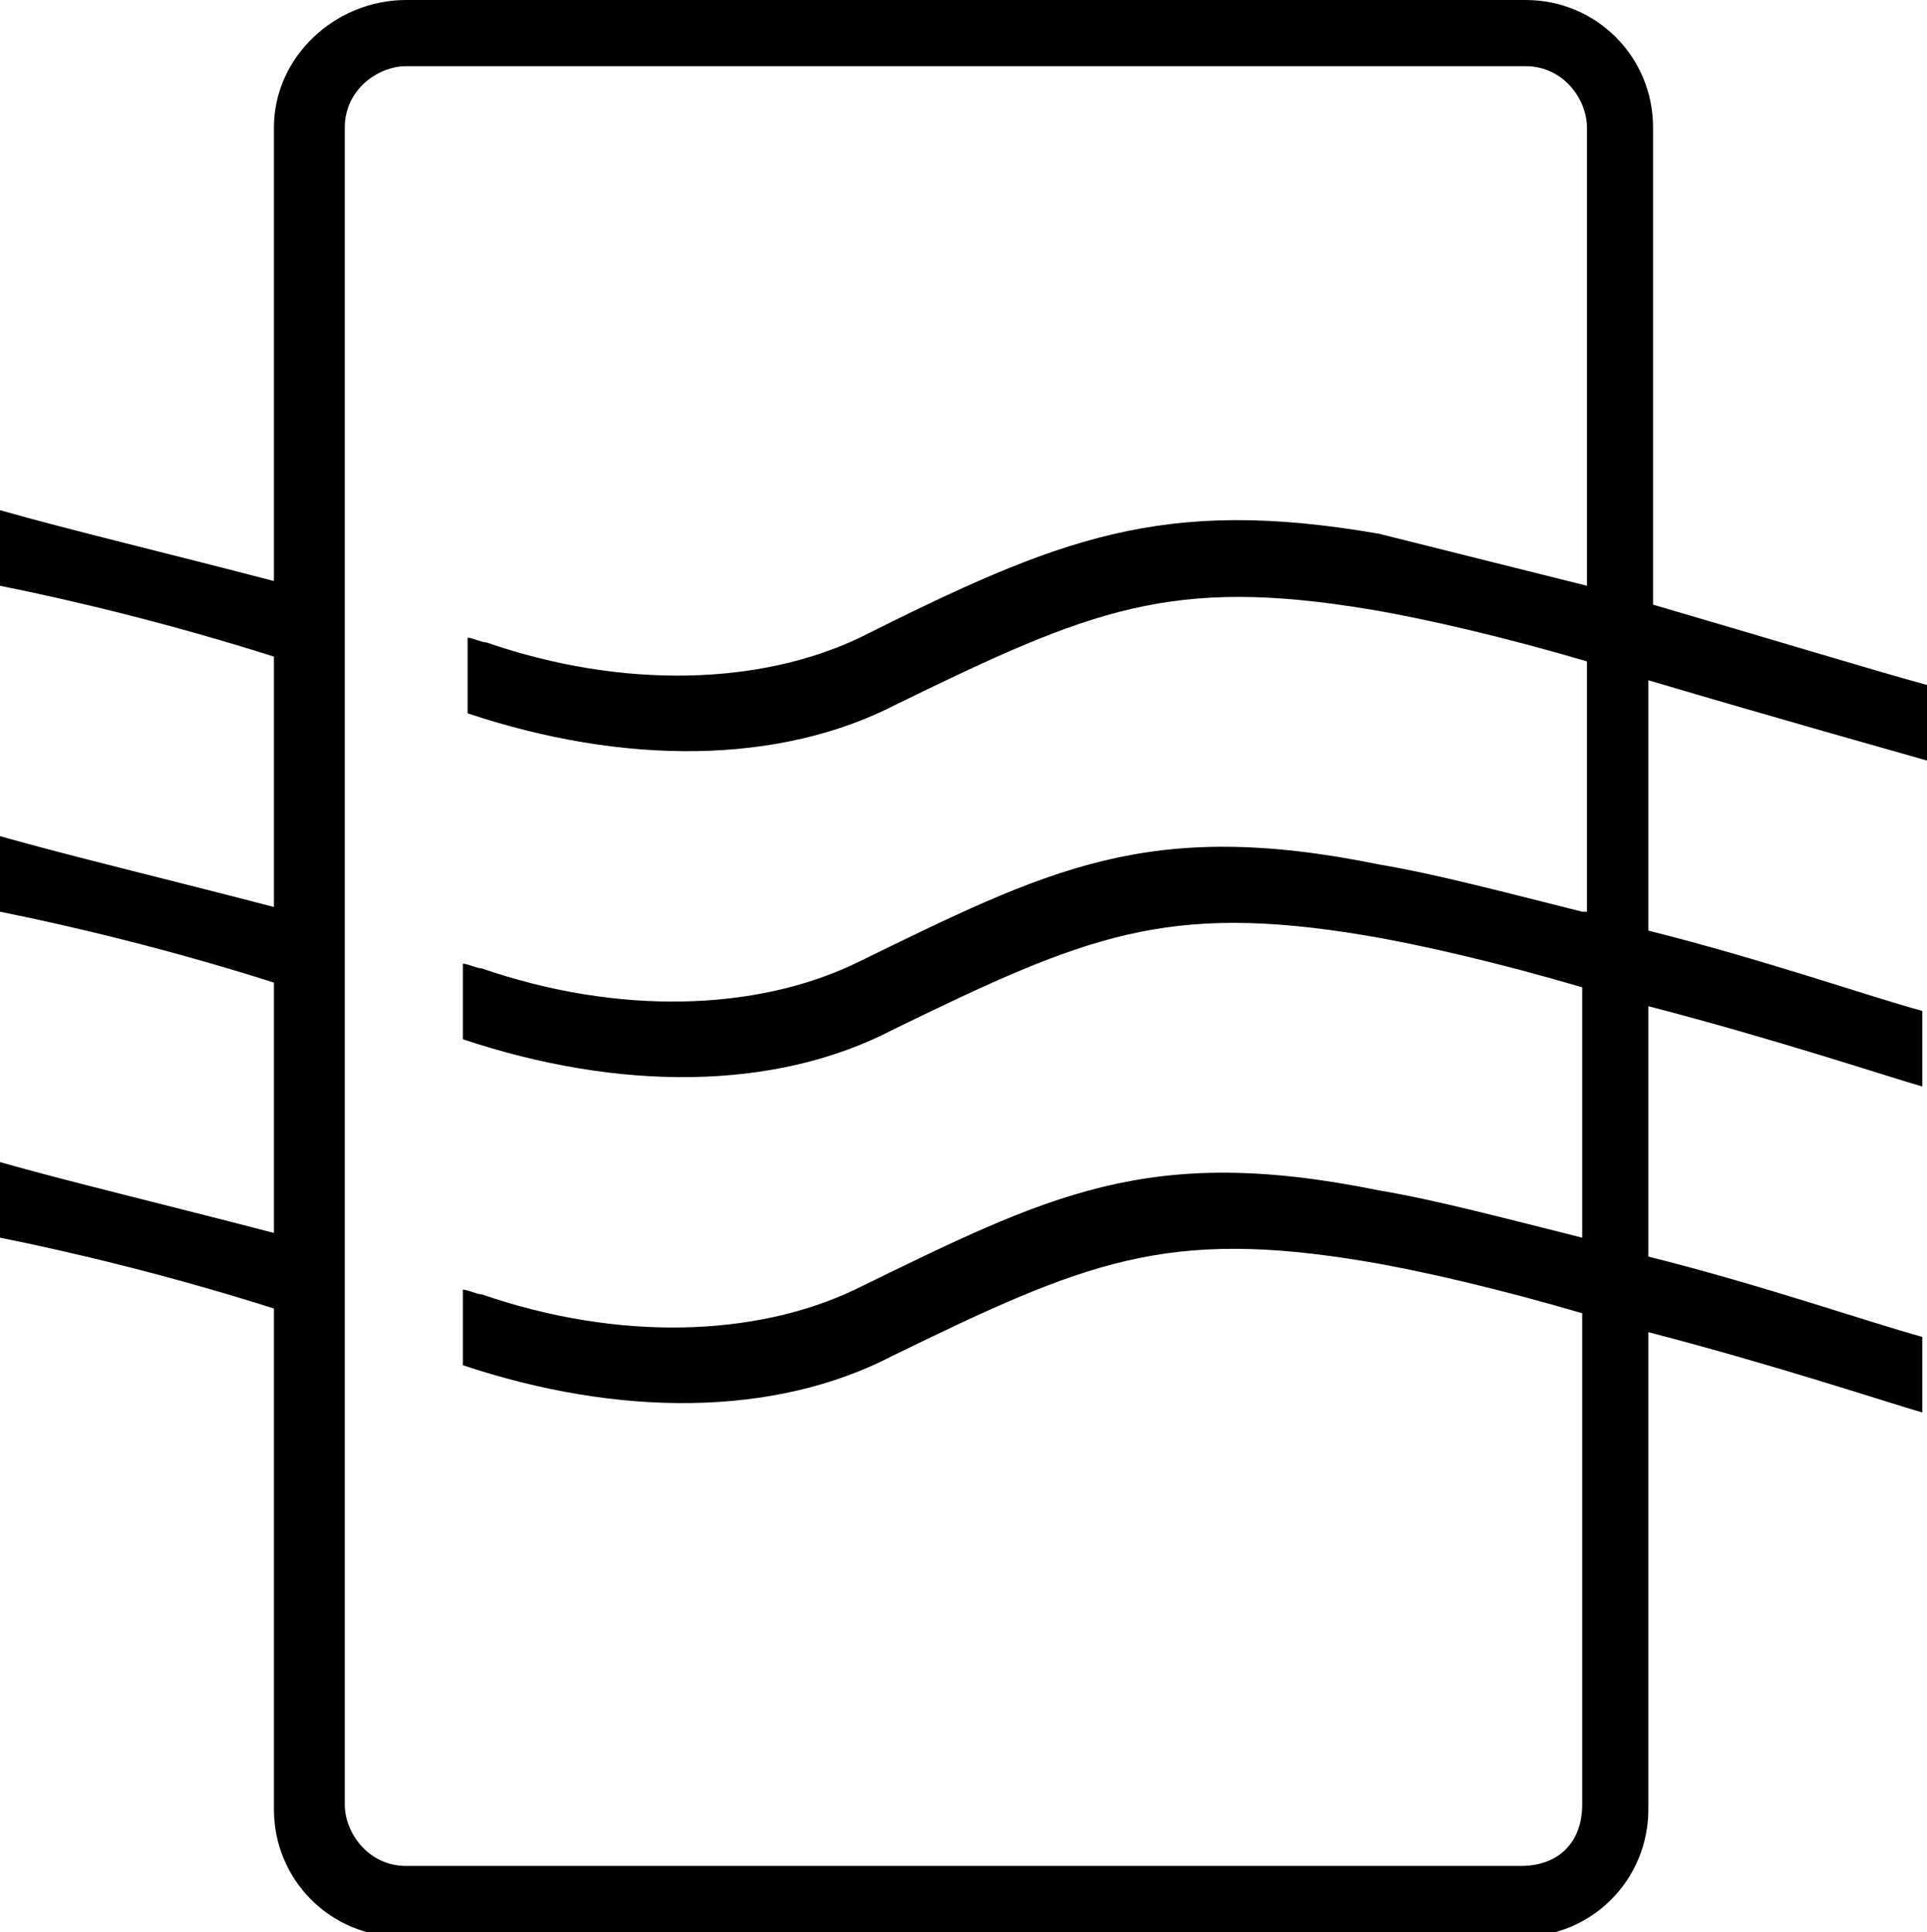 <?xml version="1.0" encoding="utf-8"?>
<!-- Generator: Adobe Illustrator 21.1.0, SVG Export Plug-In . SVG Version: 6.00 Build 0)  -->
<svg version="1.1" id="Layer_1" xmlns="http://www.w3.org/2000/svg" xmlns:xlink="http://www.w3.org/1999/xlink" x="0px" y="0px"
	 viewBox="0 0 40.8 40.9" style="enable-background:new 0 0 40.8 40.9;" xml:space="preserve">
<path d="M40.8,16.1v-1.6c-1.1-0.3-3.4-1-5.8-1.7V2.7C35,1.2,33.8,0,32.3,0H8.6C7.1,0,5.8,1.2,5.8,2.7v9.6c-2.3-0.6-4.4-1.1-5.8-1.5
	v1.6c1.5,0.3,3.6,0.8,5.8,1.5v5.3c-2.3-0.6-4.4-1.1-5.8-1.5v1.6c1.5,0.3,3.6,0.8,5.8,1.5v5.3C3.5,25.5,1.4,25,0,24.6v1.6
	c1.5,0.3,3.6,0.8,5.8,1.5v10.6C5.8,39.8,7,41,8.5,41h23.7c1.5,0,2.7-1.2,2.7-2.7V28.2c2.7,0.7,5.1,1.5,5.8,1.7v-1.6
	c-1.1-0.3-3.4-1.1-5.8-1.7v-5.3c2.7,0.7,5.1,1.5,5.8,1.7v-1.6c-1.1-0.3-3.4-1.1-5.8-1.7v-5.3C37.6,15.2,40.1,15.9,40.8,16.1z
	 M33.5,19.3c-1.6-0.4-3.1-0.8-4.3-1c-4.9-1-7,0.1-11.1,2.1c-2.1,1-5,1.1-7.9,0.1c-0.1,0-0.3-0.1-0.4-0.1V22c3.3,1.1,6.6,1.1,9.1-0.2
	c4.1-2,5.8-2.7,10-2c1.2,0.2,2.9,0.6,4.6,1.1v5.3c-1.6-0.4-3.1-0.8-4.3-1c-4.9-1-7,0.1-11.1,2.1c-2.1,1-5,1.1-7.9,0.1
	c-0.1,0-0.3-0.1-0.4-0.1v1.6c3.3,1.1,6.6,1.1,9.1-0.2c4.1-2,5.8-2.7,10-2c1.2,0.2,2.9,0.6,4.6,1.1v10.4c0,0.8-0.5,1.3-1.3,1.3H8.6
	c-0.8,0-1.3-0.7-1.3-1.3V28.1l0,0v-1.6l0,0v-5.3l0,0v-1.6l0,0v-5.3l0,0v-1.6l0,0v-10c0-0.8,0.7-1.3,1.3-1.3h23.7
	c0.8,0,1.3,0.7,1.3,1.3v9.7c-1.6-0.4-3.2-0.8-4.4-1.1c-4.6-0.8-6.8,0.1-11,2.2c-2.1,1-5,1.1-7.9,0.1c-0.1,0-0.3-0.1-0.4-0.1v1.6
	c3.3,1.1,6.6,1.1,9.1-0.2c4.1-2,5.8-2.7,10-2c1.2,0.2,2.9,0.6,4.6,1.1v5.3H33.5z"/>
</svg>
